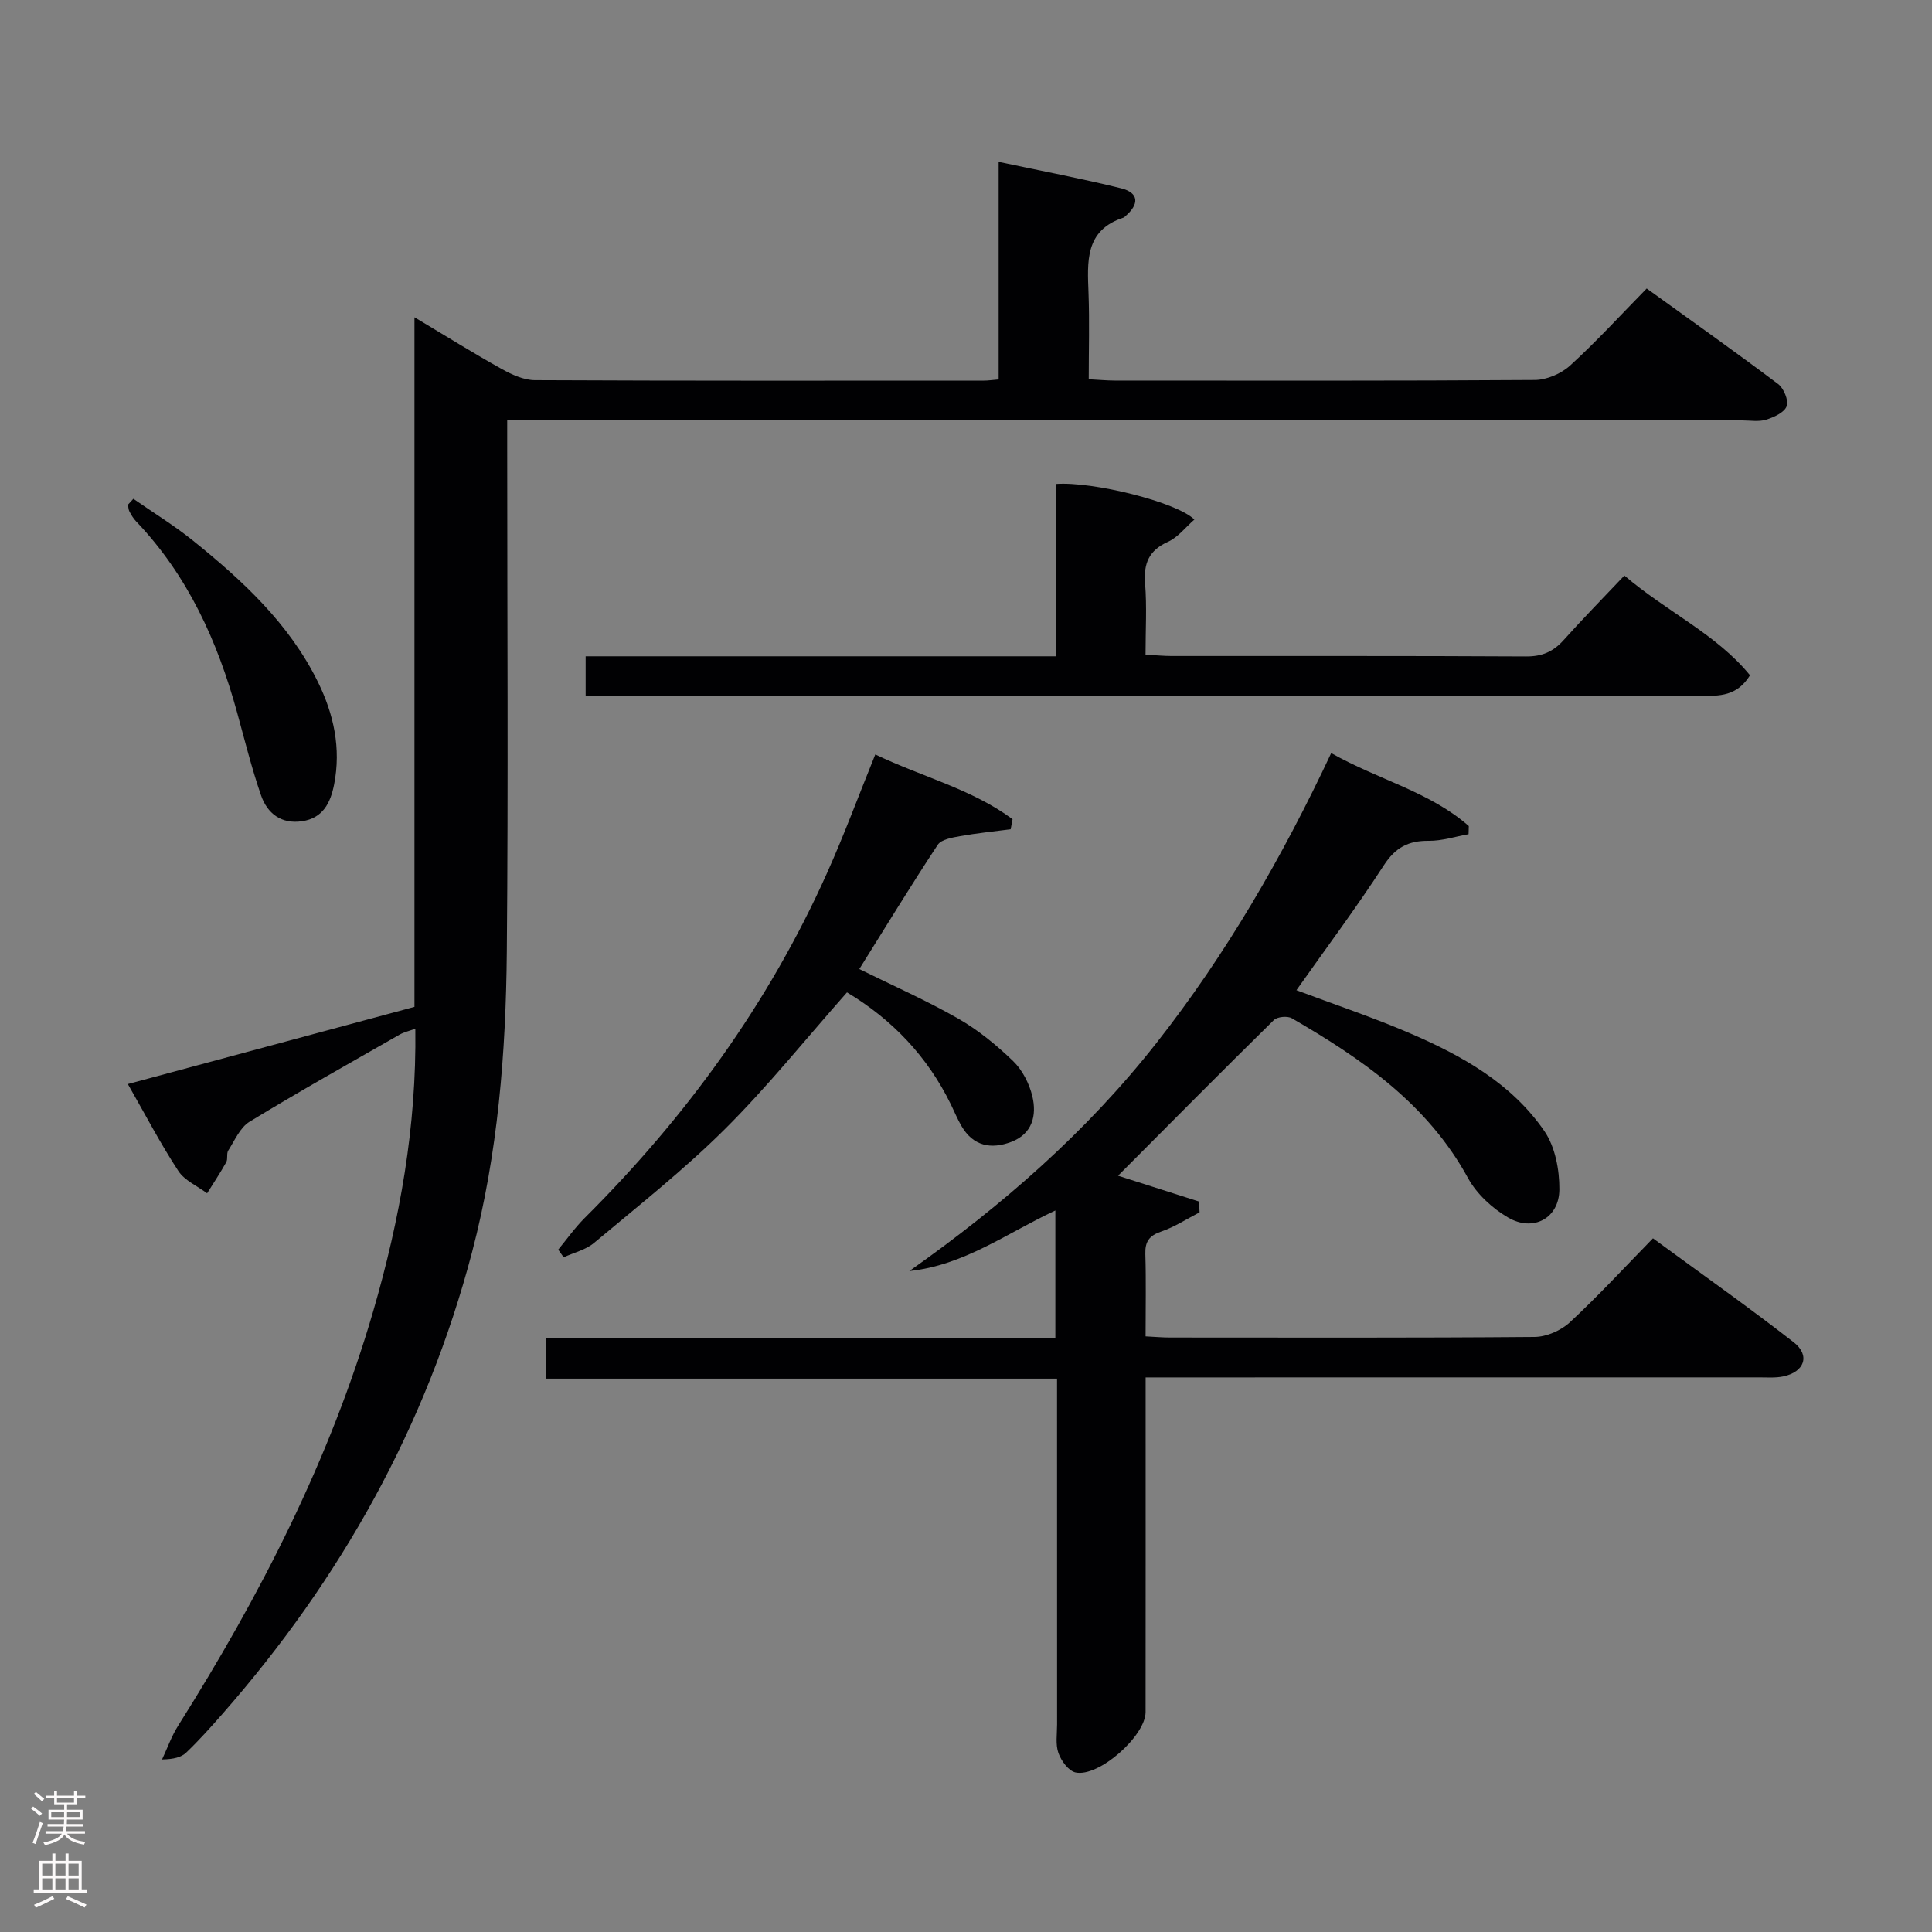 <svg enable-background="new 0 0 400 400" viewBox="0 0 400 400" xmlns="http://www.w3.org/2000/svg"><rect x="0" y="0" width="400" height="400" fill="#808080" stroke="none"/><g fill="#010103"><path d="m26.47 224.44c20.01-5.39 39.49-10.63 59.34-15.98 0-47.27 0-94.53 0-142.77 6.49 3.87 12.2 7.44 18.07 10.71 2.09 1.16 4.56 2.3 6.87 2.31 30.99.15 61.98.1 92.98.09.81 0 1.63-.12 3.03-.24 0-14.82 0-29.55 0-45.05 8.94 1.9 17.21 3.46 25.36 5.48 3.74.93 3.74 3.31.91 5.73-.13.11-.23.27-.38.32-8.13 2.63-7.51 9.2-7.28 15.76.21 5.79.04 11.59.04 17.72 2.16.11 3.77.27 5.38.27 28.99.01 57.99.08 86.98-.12 2.48-.02 5.46-1.31 7.31-2.99 5.4-4.92 10.35-10.34 15.85-15.95 9.31 6.71 18.36 13.12 27.21 19.78 1.17.88 2.21 3.4 1.77 4.59-.48 1.3-2.64 2.29-4.26 2.79-1.53.47-3.3.15-4.97.15-82.98 0-165.96 0-248.94 0-1.98 0-3.97 0-6.73 0v5.99c0 34.66.23 69.32-.08 103.97-.19 20.95-1.83 41.81-7.19 62.23-9.48 36.08-27.16 67.68-51.68 95.61-2.41 2.75-4.86 5.48-7.5 8.01-1.02.98-2.6 1.38-5.01 1.43 1.1-2.35 1.97-4.84 3.35-7.02 16.99-26.96 31.45-55.12 40.39-85.86 5.49-18.9 8.97-38.11 8.7-58.42-1.29.48-2.35.71-3.25 1.22-10.39 5.94-20.84 11.8-31.06 18.03-1.97 1.2-3.08 3.87-4.42 5.97-.41.63-.04 1.74-.42 2.42-1.22 2.2-2.63 4.3-3.96 6.44-2.03-1.52-4.66-2.64-5.96-4.63-3.7-5.65-6.84-11.67-10.45-17.99z"/><path d="m275.61 155.92c9.82 5.55 20.41 8 28.49 15.11-.02.56-.04 1.12-.05 1.68-2.75.49-5.5 1.4-8.24 1.37-4.21-.04-6.9 1.37-9.3 5.07-5.69 8.78-11.97 17.18-18.1 25.86 7.85 2.95 15.8 5.6 23.47 8.9 10.78 4.63 21.06 10.37 27.86 20.26 2.24 3.26 3.14 8.03 3.11 12.1-.04 5.96-5.4 8.85-10.61 5.81-3.28-1.91-6.51-4.89-8.31-8.18-8.37-15.32-21.96-24.68-36.47-33.08-.9-.52-3.01-.33-3.73.38-10.87 10.69-21.6 21.53-32.25 32.22 5.14 1.64 10.95 3.49 16.75 5.34.04.75.08 1.49.13 2.24-2.64 1.36-5.17 3.03-7.95 3.98-2.5.85-3.36 2.09-3.28 4.67.17 5.48.05 10.96.05 17.03 1.87.09 3.45.24 5.04.24 25.16.01 50.33.09 75.49-.12 2.47-.02 5.46-1.32 7.29-3.01 5.85-5.42 11.27-11.31 17.23-17.41 9.96 7.31 19.7 14.18 29.11 21.5 3.5 2.72 2.28 6.16-2.13 7.09-1.6.34-3.32.2-4.98.2-40.16.01-80.32.01-120.48.01-1.96 0-3.92 0-6.56 0v5.8c0 21.16.01 42.33-.01 63.49-.01 4.93-9.69 13.53-14.49 12.5-1.45-.31-2.98-2.4-3.55-4.01-.64-1.79-.28-3.95-.28-5.95-.01-23.65-.01-47.3-.01-71.58-35.33 0-70.38 0-105.83 0 0-3 0-5.41 0-8.36h105.48c0-8.94 0-17.33 0-26.45-10.01 4.66-18.86 11.34-30.23 12.54 19.18-13.53 36.63-28.74 51.12-47.17 14.46-18.39 26.08-38.49 36.22-60.07z"/><path d="m336.31 119.16c8.86 7.56 19.06 12.13 26.01 20.65-2.71 4.39-6.4 4.27-10.1 4.27-71.95-.01-143.9-.01-215.86-.01-4.96 0-9.92 0-15.11 0 0-2.87 0-5.27 0-8.19h97.38c0-12.24 0-23.98 0-35.68 7.65-.56 25.12 3.79 28.65 7.37-1.82 1.58-3.38 3.66-5.46 4.6-3.99 1.8-5.07 4.5-4.74 8.66.38 4.76.09 9.57.09 14.71 2.12.11 3.73.28 5.34.28 24.48.02 48.97-.05 73.45.09 3.32.02 5.63-.99 7.78-3.39 3.99-4.46 8.18-8.72 12.57-13.36z"/><path d="m181.22 156.2c9.66 4.64 19.98 7.15 28.42 13.41-.13.69-.26 1.39-.39 2.08-3.5.46-7.01.8-10.48 1.43-1.63.29-3.88.66-4.63 1.8-5.57 8.44-10.83 17.08-16.23 25.71 6.94 3.43 13.91 6.5 20.48 10.26 4.13 2.36 7.93 5.48 11.37 8.8 1.92 1.85 3.35 4.67 3.98 7.29.94 3.96 0 7.78-4.38 9.44-4.17 1.58-7.87.88-10.29-3.28-.83-1.42-1.46-2.96-2.18-4.44-4.87-10-12.22-17.66-21.53-23.24-8.52 9.63-16.42 19.5-25.32 28.35-8.46 8.41-17.9 15.85-27.06 23.53-1.72 1.44-4.17 2-6.28 2.97-.38-.53-.75-1.05-1.13-1.58 1.81-2.19 3.46-4.54 5.46-6.54 20.94-20.85 38.07-44.37 50.18-71.4 3.52-7.83 6.5-15.92 10.01-24.59z"/><path d="m27.61 103.27c4.14 2.88 8.46 5.52 12.38 8.68 10.26 8.27 19.91 17.19 25.84 29.26 3.27 6.65 4.81 13.71 3.35 21.18-.75 3.84-2.32 7-6.65 7.64-4.31.64-7.2-1.63-8.49-5.38-1.94-5.61-3.37-11.41-4.95-17.14-4.05-14.74-10.21-28.37-20.93-39.59-.56-.59-.99-1.32-1.37-2.04-.21-.4-.2-.92-.3-1.39.38-.42.75-.82 1.12-1.22z"/></g><path d="m6.44 374.46.42-.45c.65.47 1.27.95 1.85 1.44l-.45.49c-.65-.56-1.25-1.06-1.82-1.48m.93 7.33-.63-.26c.55-1.36 1.05-2.8 1.52-4.33.19.1.38.19.59.27-.46 1.29-.95 2.73-1.48 4.32m-.38-10.38.44-.42c.43.34 1.01.82 1.74 1.44l-.49.49c-.53-.51-1.09-1.01-1.69-1.51m2.5.35h1.72v-1.04h.59v1.04h3.52v-1.04h.59v1.04h1.75v.53h-1.75v1.42h-2.03v.97h3.22v2.03h-3.24c0 .35-.01.66-.03.93h3.32v.53h-3.37c-.03.27-.08.58-.15.94h3.96v.53h-3.71c.67.92 1.93 1.48 3.79 1.68-.13.24-.23.44-.29.59-2.13-.38-3.48-1.08-4.04-2.12-.43.97-1.77 1.72-4.03 2.23-.09-.19-.2-.37-.33-.55 2.1-.42 3.37-1.03 3.81-1.83h-3.36v-.53h3.58c.08-.29.13-.61.16-.94h-3.33v-.53h3.39c.02-.27.04-.58.04-.93h-3.23v-2.03h3.25v-.97h-2.07v-1.42h-1.73zm1.12 3.44v1h2.65c.01-.3.02-.44.01-.4v-.25-.35zm1.19-2h3.52v-.91h-3.52zm4.71 2h-2.63v.59c0 .16-.01.28-.01.4h2.64z" fill="#fcfafa"/><path d="m13.56 383.74h.63v1.52h2.72v6.07h1.13v.6h-11.06v-.6h1.13v-6.07h2.73v-1.52h.63v1.52h2.1v-1.52zm-2.69 8.83.38.56c-1.24.63-2.53 1.25-3.85 1.85-.1-.21-.21-.42-.34-.63 1.36-.55 2.63-1.15 3.81-1.78m-2.13-4.27h2.1v-2.45h-2.1zm0 3.04h2.1v-2.46h-2.1zm2.72-3.04h2.1v-2.45h-2.1zm0 3.04h2.1v-2.46h-2.1zm6.07 3.6c-1.41-.71-2.7-1.3-3.86-1.78l.35-.56c1.45.62 2.75 1.19 3.88 1.72zm-1.25-9.09h-2.1v2.45h2.1zm-2.09 5.49h2.1v-2.46h-2.1z" fill="#fcfafa"/></svg>